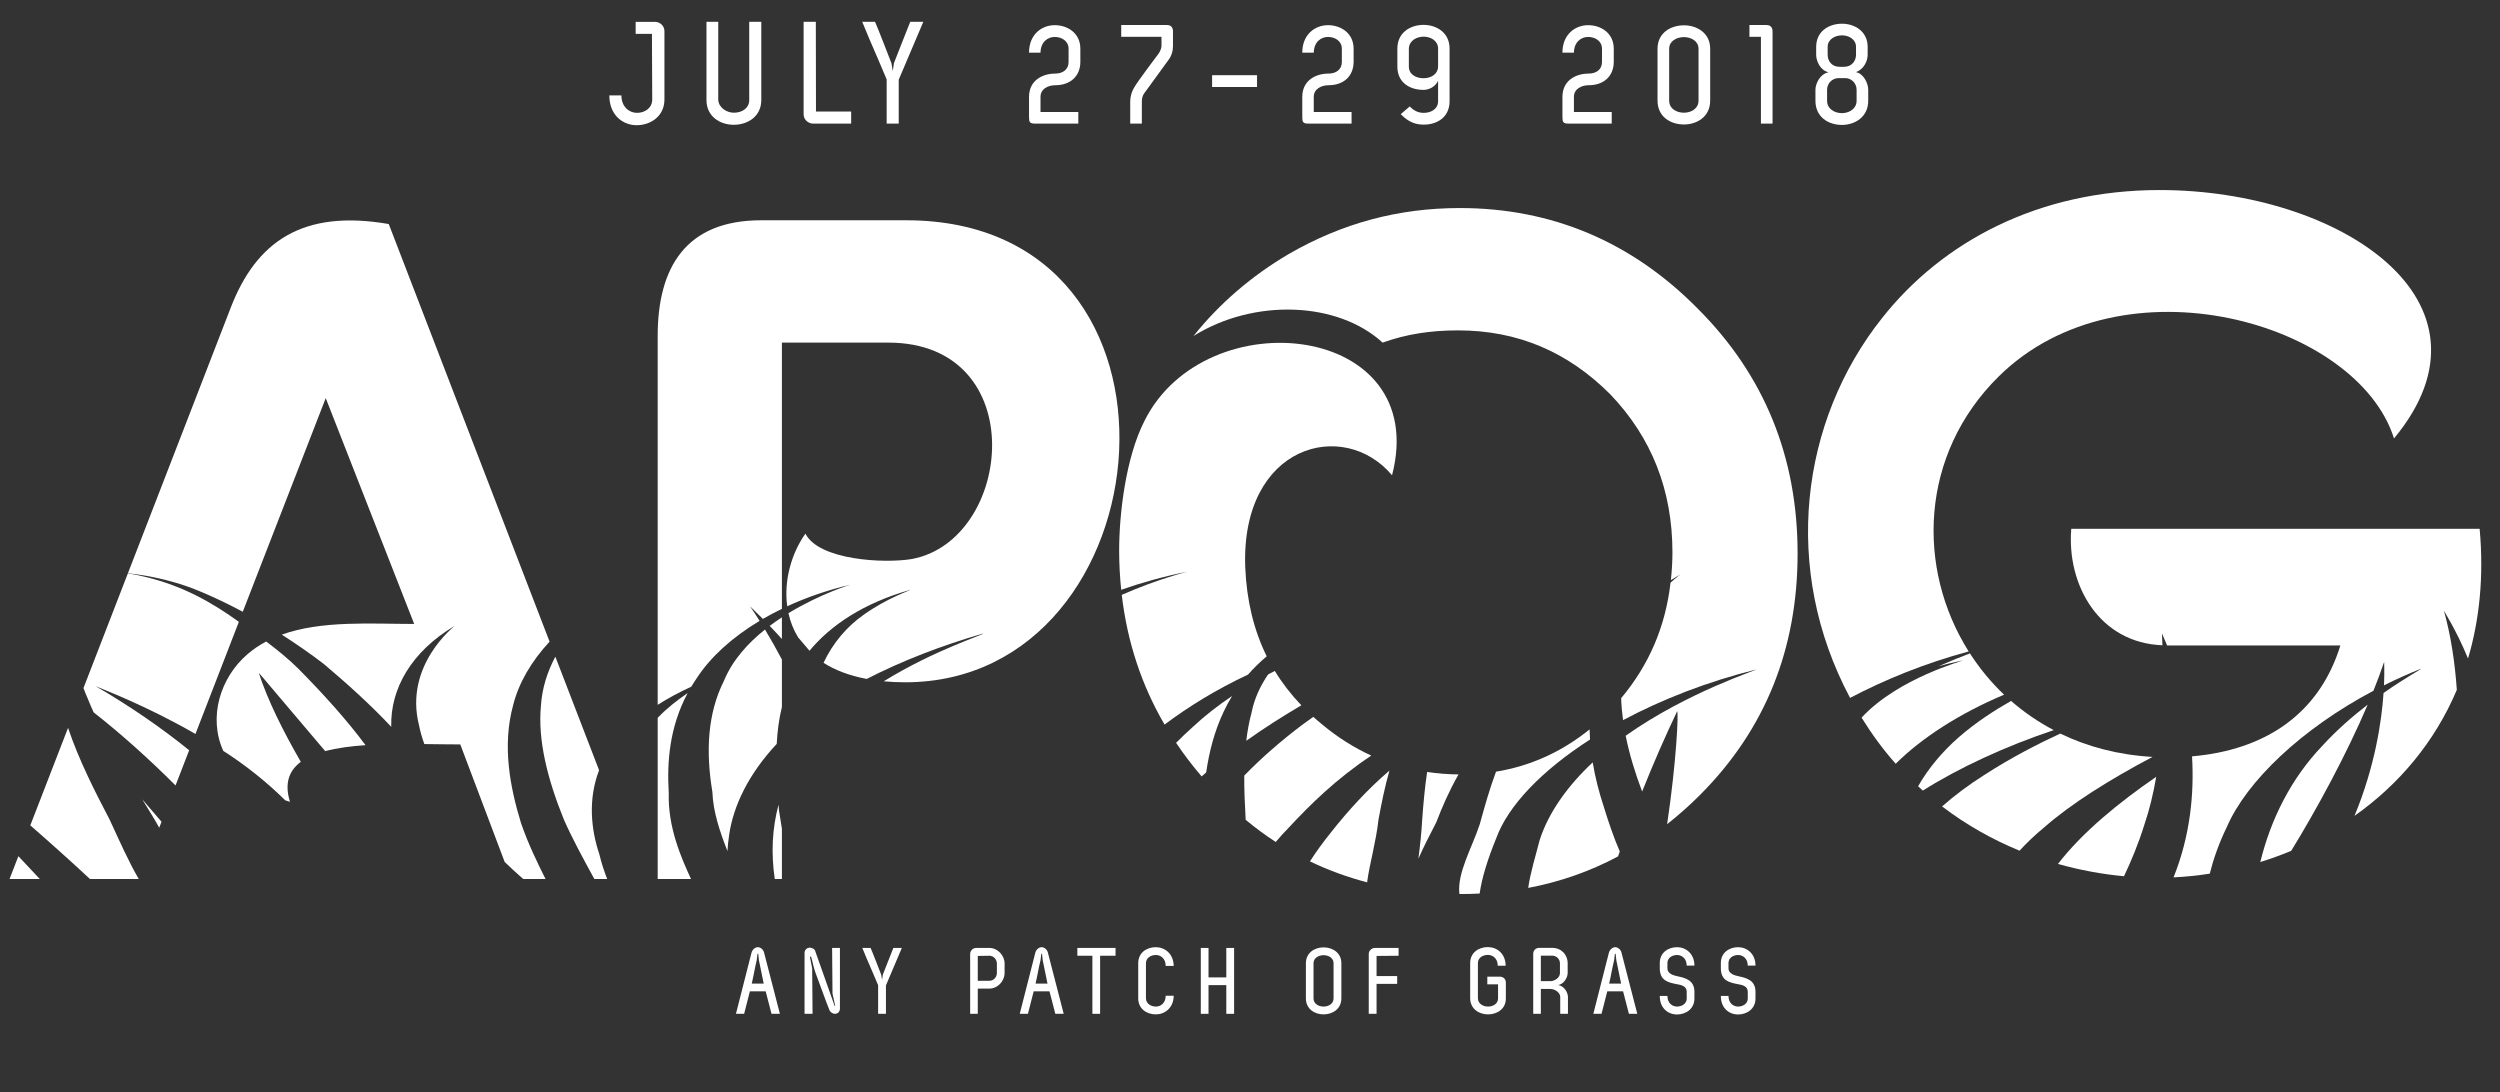 <?xml version="1.0" encoding="utf-8"?>
<!-- Generator: Adobe Illustrator 16.0.0, SVG Export Plug-In . SVG Version: 6.00 Build 0)  -->
<!DOCTYPE svg PUBLIC "-//W3C//DTD SVG 1.1//EN" "http://www.w3.org/Graphics/SVG/1.1/DTD/svg11.dtd">
<svg version="1.1" id="Layer_1" xmlns="http://www.w3.org/2000/svg" xmlns:xlink="http://www.w3.org/1999/xlink" x="0px" y="0px"
	 width="292.249px" height="127.681px" viewBox="0 0 292.249 127.681" enable-background="new 0 0 292.249 127.681"
	 xml:space="preserve">
<rect x="0" y="0" width="292.249" height="127.681" fill="#333333" stroke="none"/>
<g>
	<path fill="#FFFFFF" d="M76.551,2.552c0.646,0,1.122,0.51,1.122,1.088v7.989c0,1.972-1.632,3.008-3.247,3.008
		c-1.632,0-3.195-1.189-3.195-3.484h1.411c0,1.343,0.918,2.04,1.819,2.04s1.785-0.544,1.785-1.563l-0.034-7.667h-1.904v-1.41H76.551
		z"/>
	<path fill="#FFFFFF" d="M88.995,2.552v9.145c0,1.921-1.598,2.89-3.213,2.89s-3.196-0.969-3.196-2.89V2.552h1.377
		c0,1.972,0,8.192,0,9.145c0.068,0.901,0.986,1.479,1.836,1.479c0.918,0,1.785-0.511,1.785-1.479V2.552H88.995z"/>
	<path fill="#FFFFFF" d="M95.115,14.45c-0.578,0.034-1.173-0.425-1.173-1.088V2.552h1.428l0.017,10.487h4.114v1.411H95.115z"/>
	<path fill="#FFFFFF" d="M105.061,9.316v5.134h-1.411V9.282c-0.357-0.85-0.714-1.699-1.104-2.601
		c-0.544-1.224-1.275-2.957-1.751-4.13h1.496c0.493,1.121,1.479,3.739,1.921,4.844l0.153,0.918c0.017-0.136,0.102-0.781,0.136-0.935
		c0.391-0.952,1.53-3.943,1.904-4.827h1.53L105.061,9.316z"/>
	<path fill="#FFFFFF" d="M126.293,7.26c-0.017,1.683-1.207,2.703-2.924,2.703c-0.867,0-1.734,0.441-1.734,1.359v1.769h4.419v1.359
		h-5.031c-0.646,0-0.731-0.17-0.731-0.765v-2.363c0-1.869,1.496-2.72,3.077-2.72c0.867,0,1.547-0.476,1.547-1.343V5.696
		c0-0.901-0.799-1.377-1.615-1.377c-0.833,0-1.649,0.595-1.666,1.836h-1.343c0-2.125,1.479-3.213,3.009-3.213
		c1.461,0,2.992,0.9,2.992,2.754V7.26z"/>
	<path fill="#FFFFFF" d="M132.124,11.884c0-0.646,0.204-1.275,0.51-1.734c0.204-0.408,2.703-3.773,2.838-3.927
		c0.153-0.237,0.306-0.611,0.306-0.85V4.302h-4.708V2.926h5.337c0.459,0,0.714,0.255,0.714,0.73V5.39
		c0,0.562-0.17,1.174-0.562,1.666l-2.805,3.859v-0.018c-0.187,0.289-0.272,0.612-0.272,0.986v2.566h-1.36V11.884z"/>
	<path fill="#FFFFFF" d="M146.947,8.79v1.377h-5.253V8.79H146.947z"/>
	<path fill="#FFFFFF" d="M158.236,7.26c-0.018,1.683-1.207,2.703-2.924,2.703c-0.867,0-1.734,0.441-1.734,1.359v1.769h4.42v1.359
		h-5.031c-0.646,0-0.731-0.17-0.731-0.765v-2.363c0-1.869,1.496-2.72,3.077-2.72c0.867,0,1.547-0.476,1.547-1.343V5.696
		c0-0.901-0.799-1.377-1.615-1.377c-0.833,0-1.648,0.595-1.666,1.836h-1.343c0-2.125,1.479-3.213,3.009-3.213
		c1.462,0,2.992,0.9,2.992,2.754V7.26z"/>
	<path fill="#FFFFFF" d="M169.455,11.832c0,1.888-1.479,2.737-3.009,2.737c-0.867,0-1.733-0.221-2.703-1.224l1.055-0.901
		c0.577,0.595,1.104,0.748,1.648,0.748c0.833,0,1.666-0.442,1.666-1.36V9.436c-0.357,0.782-1.156,1.071-1.7,1.071
		c-1.614,0-3.06-0.851-3.06-2.72V5.679c0-1.869,1.513-2.771,3.06-2.771c1.513,0,3.043,0.901,3.043,2.771V11.832z M164.695,7.787
		c0,0.9,0.816,1.359,1.717,1.359c0.85,0,1.7-0.459,1.7-1.41V5.679c0-0.918-0.867-1.394-1.683-1.394c-0.851,0-1.7,0.476-1.734,1.394
		V7.787z"/>
	<path fill="#FFFFFF" d="M188.648,7.26c-0.018,1.683-1.207,2.703-2.924,2.703c-0.867,0-1.734,0.441-1.734,1.359v1.769h4.42v1.359
		h-5.031c-0.646,0-0.731-0.17-0.731-0.765v-2.363c0-1.869,1.496-2.72,3.077-2.72c0.867,0,1.547-0.476,1.547-1.343V5.696
		c0-0.901-0.799-1.377-1.615-1.377c-0.833,0-1.648,0.595-1.666,1.836h-1.343c0-2.125,1.479-3.213,3.009-3.213
		c1.462,0,2.992,0.9,2.992,2.754V7.26z"/>
	<path fill="#FFFFFF" d="M193.765,5.696c0-1.836,1.513-2.737,3.094-2.737c1.513,0,3.06,0.901,3.06,2.737v6.068
		c0,1.887-1.547,2.787-3.06,2.787c-1.581,0-3.094-0.9-3.094-2.787V5.696z M195.125,11.765c0,0.935,0.85,1.411,1.733,1.411
		c0.833,0,1.7-0.477,1.7-1.411V5.696c0-0.884-0.867-1.36-1.7-1.36c-0.884,0-1.733,0.477-1.733,1.36V11.765z"/>
	<path fill="#FFFFFF" d="M206.48,2.926c0.51,0,0.731,0.288,0.731,0.765v10.76h-1.36V4.302h-1.343V2.926H206.48z"/>
	<path fill="#FFFFFF" d="M215.336,2.772c1.462,0,2.992,0.884,2.992,2.703V6.41c0,0.714-0.442,1.699-1.377,2.022
		c0.918,0.17,1.444,1.326,1.444,2.057v1.292c0,1.904-1.563,2.822-3.076,2.822c-1.581,0-3.094-0.918-3.094-2.822v-1.292
		c0-0.714,0.544-1.869,1.547-2.039c-1.02-0.222-1.462-1.36-1.462-2.04V5.476C212.311,3.656,213.789,2.772,215.336,2.772z
		 M214.911,9.13c-0.73,0.017-1.325,0.611-1.325,1.359v1.292c0,0.936,0.85,1.445,1.733,1.445c0.85,0,1.717-0.51,1.717-1.445v-1.292
		c0-0.748-0.595-1.343-1.309-1.359H214.911z M215.336,4.132c-0.85,0-1.683,0.477-1.683,1.344V6.41c0,0.765,0.527,1.377,1.309,1.394
		c0.204,0.018,0.459,0.018,0.697,0c0.765-0.017,1.309-0.646,1.309-1.394V5.476C216.968,4.608,216.135,4.132,215.336,4.132z"/>
</g>
<g id="LOGO">
	<g>
		<path fill="#FFFFFF" d="M23.321,69.105c1.614,0.672,3.314,1.48,5.058,2.41c2.809-7.246,5.841-15.055,9.699-24.975l10.34,26.4
			c-4.948,0-10.788-0.44-15.479,1.249c1.642,1.048,3.293,2.188,4.925,3.438c2.648,2.24,5.398,4.693,7.879,7.346
			c0-0.041-0.007-0.081-0.007-0.121c-0.086-4.285,2.287-8.646,7.423-11.692c0.098-0.055-5.999,4.552-4.163,11.677
			c0.131,0.697,0.349,1.415,0.608,2.143c1.466,0.016,2.892,0.041,4.204,0.041l5.188,13.738c0.599,0.578,1.217,1.155,1.869,1.729
			c0.104,0.091,0.203,0.175,0.305,0.264h2.602c-0.963-1.922-2.037-4.117-2.87-6.552c-1.282-4.204-2.219-9.026-0.909-13.792
			c0.65-2.568,2.114-5.095,4.253-7.402L45.447,26.191c-10.12-1.76-15.51,2.09-18.48,9.79L14.953,67.013
			C15.845,67.118,19.475,67.49,23.321,69.105z"/>
		<path fill="#FFFFFF" d="M12.821,95.824c-1.706-3.257-3.594-6.95-4.866-10.736L3.542,96.486c2.282,1.987,4.647,4.103,6.973,6.266
			h5.704C15.006,100.67,13.969,98.303,12.821,95.824z"/>
		<path fill="#FFFFFF" d="M70.07,99.884c-1-2.961-1.332-6.461-0.039-9.847L64.92,76.764c-0.89,1.682-1.56,3.619-1.689,5.794
			c-0.369,3.944,0.759,8.501,2.688,13.252c0.958,2.179,2.276,4.597,3.557,6.942h1.503C70.623,101.84,70.307,100.885,70.07,99.884z"
			/>
		<path fill="#FFFFFF" d="M2.148,100.088l-1.031,2.664h3.535C3.851,101.907,3.013,101.017,2.148,100.088z"/>
		<path fill="#FFFFFF" d="M16.619,93.43c0.372,0.607,0.748,1.22,1.126,1.836c0.304,0.489,0.588,0.99,0.867,1.494
			c0.09-0.234,0.18-0.466,0.27-0.698C18.169,95.217,17.415,94.338,16.619,93.43z"/>
		<path fill="#FFFFFF" d="M26.6,71.77c-2.961-1.969-6.472-3.858-11.649-4.751L9.757,80.435c0.152,0.402,0.309,0.807,0.496,1.222
			c0.209,0.528,0.442,1.066,0.691,1.612c3.297,2.588,6.513,5.491,9.578,8.55c0.541-1.399,1.069-2.766,1.59-4.114
			c-3.299-2.68-7.102-5.271-10.935-7.493c-0.055-0.025-0.086-0.042-0.076-0.045c0.025,0.015,0.051,0.03,0.076,0.045
			c0.662,0.304,5.847,2.227,11.672,5.588c1.712-4.428,3.357-8.678,5.075-13.109C27.482,72.382,27.04,72.074,26.6,71.77z"/>
		<path fill="#FFFFFF" d="M34.858,78.152c-1.097-1.083-2.378-2.133-3.74-3.161c-0.771,0.409-1.501,0.891-2.171,1.471
			c-3.211,2.743-4.625,7.396-2.846,11.316c2.631,1.684,5.088,3.647,7.24,5.777c0.185,0.06,0.365,0.121,0.556,0.177
			c-0.675-2.178-0.099-3.661,1.268-4.671c-2.044-3.545-3.877-7.196-4.912-10.402c0.04-0.004,2.893,3.435,7.095,8.359
			c0.216,0.253,0.448,0.526,0.67,0.787c1.377-0.366,2.99-0.579,4.71-0.697C40.555,84.177,37.808,81.135,34.858,78.152z"/>
	</g>
	<g>
		<path fill="#FFFFFF" d="M80.389,81.018c-1.115,0.75-2.371,1.717-3.505,2.896v18.838h3.895c-1.139-2.464-2.724-6.06-2.601-10.053
			C77.957,89.136,78.245,85.011,80.389,81.018z"/>
		<path fill="#FFFFFF" d="M91.064,94.742c-0.016-0.221-0.034-0.449-0.05-0.673c-0.756,2.783-0.884,5.721-0.443,8.683h0.833
			c0-1.958,0-3.917,0-5.875C91.288,96.182,91.175,95.474,91.064,94.742z"/>
		<path fill="#FFFFFF" d="M84.633,79.58c-1.913,3.799-2.148,8.219-1.356,12.995c0.083,2.292,0.856,4.61,1.763,6.919
			c0.04-0.639,0.099-1.287,0.205-1.955c0.5-3.368,2.267-7.063,5.553-10.578c0.076-1.424,0.25-2.867,0.606-4.313
			c0-1.85,0-3.698,0-5.548c-0.631-1.196-1.288-2.371-1.977-3.509C87.418,75.195,85.62,77.183,84.633,79.58z"/>
		<path fill="#FFFFFF" d="M80.815,80.271c0.211-0.353,0.432-0.703,0.675-1.053c1.55-2.377,4.049-4.684,7.307-6.639
			c-0.371-0.586-0.747-1.165-1.133-1.728c-0.032,0.002,0.56,0.536,1.518,1.499c0.707-0.411,1.449-0.803,2.222-1.178
			c0-10.374,0-20.748,0-31.122h12.43c16.831,0,14.63,23.101,2.75,25.3c-3.3,0.551-10.89,0.11-12.43-2.97
			c-1.611,2.264-2.544,5.457-2.129,8.491c2.214-1.019,4.68-1.88,7.361-2.521c0.154-0.036-3.445,1.03-7.218,3.331
			c0.218,0.983,0.584,1.938,1.131,2.828c0.326,0.387,0.773,0.911,1.334,1.562c2.436-2.944,6.286-5.569,11.786-7.122
			c0.114,0.035-2.635,0.896-5.472,2.928c-1.937,1.361-3.593,3.29-4.674,5.605c1.324,0.847,2.993,1.5,5.049,1.885
			c4.112-2.116,8.801-3.922,13.584-5.301c0.325,0.061-5.576,1.856-11.599,5.578c0.789,0.072,1.619,0.115,2.506,0.115
			c30.8,0,35.86-54.01,0.11-54.01h-16.94c-8.8,0-12.1,5.5-12.1,13.53v43.115C78.088,81.628,79.408,80.915,80.815,80.271z"/>
		<path fill="#FFFFFF" d="M89.977,73.165c0.435,0.453,0.913,0.966,1.427,1.537c0-0.847,0-1.692,0-2.538
			C90.924,72.477,90.447,72.812,89.977,73.165z"/>
	</g>
	<g>
		<path fill="#FFFFFF" d="M145.689,86.598c1.991-1.418,4.153-2.808,6.439-4.147c-1.199-1.25-2.234-2.589-3.104-4.02
			c-0.261,0.134-0.522,0.271-0.786,0.413c-0.898,1.32-1.616,2.817-1.94,4.501C146.014,84.381,145.823,85.471,145.689,86.598z"/>
		<path fill="#FFFFFF" d="M170.5,90.531c-1.257-0.011-2.478-0.113-3.669-0.29c-0.267,1.802-0.44,3.675-0.578,5.598
			c-0.072,1.41-0.242,2.997-0.441,4.544c0.575-1.338,1.339-2.786,2.102-4.285C168.565,94.385,169.391,92.477,170.5,90.531z"/>
		<path fill="#FFFFFF" d="M174.898,98.018c1.393-3.858,5.376-7.97,10.975-11.568c-0.026-0.394-0.041-0.789-0.05-1.186
			c-3.252,2.625-6.897,4.283-10.937,4.944c-0.723,1.917-1.304,3.978-1.9,6.137c-0.899,2.743-2.677,5.721-2.381,8.164
			c0.052,0,0.102,0.003,0.153,0.003c0.746,0,1.482-0.021,2.212-0.057C173.24,102.534,173.95,100.342,174.898,98.018z"/>
		<path fill="#FFFFFF" d="M187.457,94.229c-0.529-1.602-0.978-3.322-1.271-5.106c-2.873,2.684-5.152,5.815-6.203,9.087
			c-0.455,1.808-1.07,3.723-1.336,5.586c3.729-0.705,7.225-1.935,10.503-3.681c0.063-0.189,0.134-0.389,0.2-0.581
			C188.639,97.888,188.029,96.104,187.457,94.229z"/>
		<path fill="#FFFFFF" d="M160.301,88.328c-2.019-0.924-3.925-2.126-5.713-3.616c-0.368-0.298-0.725-0.602-1.07-0.911
			c-0.443,0.316-0.887,0.635-1.333,0.965c-2.359,1.783-4.667,3.77-6.732,5.9c-0.01,1.674,0.063,3.407,0.167,5.176
			c1.134,0.938,2.305,1.8,3.514,2.585c0.472-0.56,0.973-1.125,1.542-1.7C153.154,94.067,156.157,91.086,160.301,88.328z"/>
		<path fill="#FFFFFF" d="M161.627,40.052c2.75-0.99,5.611-1.43,8.801-1.43c7.04,0,12.87,2.53,17.82,7.48
			c4.84,5.061,7.26,11.221,7.26,18.48c0,1.11-0.073,2.181-0.184,3.232c0.361-0.23,0.734-0.455,1.12-0.676
			c0.021-0.013-0.455,0.331-1.16,0.979c-0.593,5.149-2.515,9.606-5.77,13.498c0.022,0.834,0.101,1.693,0.22,2.57
			c4.551-2.429,9.847-4.497,15.517-5.909c0.219,0.046-7.941,2.597-15.21,7.728c0.42,2.098,1.072,4.285,1.923,6.524
			c1.297-3.237,2.713-6.497,4.086-9.361c0.196-0.067-0.067,5.822-1.163,13.178c1.309-1.033,2.581-2.153,3.811-3.383
			c7.701-7.7,11.44-17.16,11.44-28.271c0-11.22-3.851-20.79-11.66-28.6c-7.7-7.81-17.05-11.771-27.83-11.771
			c-7.149,0-13.75,1.76-20.021,5.39c-4.289,2.53-8.029,5.72-11.109,9.57C146.558,34.881,156.348,35.211,161.627,40.052z"/>
		<path fill="#FFFFFF" d="M137.483,86.838c0.905,1.347,1.902,2.656,2.993,3.929c0.174-0.158,0.348-0.316,0.526-0.475
			c0.345-2.355,0.937-4.791,2.093-7.199c0.27-0.579,0.585-1.159,0.94-1.734c-1.607,1.079-3.185,2.293-4.628,3.648
			C138.745,85.594,138.108,86.21,137.483,86.838z"/>
		<path fill="#FFFFFF" d="M138.748,66.838c0.201-0.026-3.312,0.799-7.614,2.701c0.636,5.456,2.292,10.519,5.003,15.165
			c2.818-2.118,6.066-4.114,9.756-5.845c0.647-0.737,1.374-1.453,2.185-2.139c-1.511-3.062-2.343-6.513-2.509-10.379
			c-0.55-14.41,11.55-17.49,17.16-10.78c4.62-17.82-21.78-20.68-28.931-6.38c-2.199,4.29-2.97,10.891-2.97,15.18
			c0,1.559,0.086,3.086,0.239,4.586C133.479,68.098,136.052,67.382,138.748,66.838z"/>
		<path fill="#FFFFFF" d="M161.146,95.814c0.334-1.813,0.712-3.75,1.279-5.733c-2.564,2.196-4.809,4.651-6.871,7.27
			c-0.882,1.094-1.698,2.213-2.42,3.344c2.125,1.027,4.354,1.838,6.681,2.45C160.095,100.996,160.836,98.537,161.146,95.814z"/>
	</g>
	<g>
		<path fill="#FFFFFF" d="M229.424,77.209c0.241,0.007-7.486,2.014-11.807,6.681c1.203,1.943,2.529,3.752,3.989,5.391
			c3.004-2.988,7.408-5.855,12.67-8.073c-1.536-1.456-2.867-3.082-3.993-4.828c-0.976,0.37-2.228,0.867-3.648,1.494
			C227.549,77.625,228.48,77.4,229.424,77.209z"/>
		<path fill="#FFFFFF" d="M271.444,87.224c-3.618,3.785-6.005,8.57-7.215,13.547c1.223-0.379,2.429-0.814,3.611-1.309
			c2.98-4.85,6.447-11.236,8.943-17.09C275.043,83.711,273.163,85.337,271.444,87.224z"/>
		<path fill="#FFFFFF" d="M252.79,75.431c-0.021-0.462-0.036-0.937-0.061-1.386c-0.02-0.025,0.231,0.484,0.605,1.411h20.254
			c-2.484,8.05-8.837,12.227-17.339,12.961c0.256,4.326-0.19,9.231-2.163,14.15c1.415-0.072,2.828-0.217,4.235-0.436
			c0.4-1.605,1.021-3.454,1.991-5.446c2.298-5.328,8.693-11.462,17.142-15.935c0.466-1.159,0.889-2.292,1.251-3.374
			c-0.009-0.011,0.062,1.002-0.018,2.738c1.402-0.698,2.852-1.354,4.348-1.947c0.106,0.018-1.809,1.025-4.398,2.842
			c-0.227,3.312-0.993,8.559-3.398,14.367c5.12-3.614,9.351-8.55,11.963-14.732c-0.225-3.232-0.703-6.396-1.52-9.283
			c-0.055-0.001,1.384,2.113,2.83,5.621c1.332-4.501,1.867-9.559,1.357-15.166h-47.74C241.589,68.392,245.392,75.16,252.79,75.431z"
			/>
		<path fill="#FFFFFF" d="M238.954,96.728c3.16-2.775,7.657-5.596,12.674-8.246c-4.004-0.229-7.621-1.192-10.785-2.728
			c-2.5,1.155-5.712,2.785-8.902,4.854c-1.743,1.1-3.403,2.334-4.914,3.664c2.805,2.136,5.855,3.859,9.056,5.173
			C236.888,98.567,237.826,97.658,238.954,96.728z"/>
		<path fill="#FFFFFF" d="M230.138,76.153c-6.113-9.689-5.76-23.003,3.521-32.157c14.41-14.19,41.91-6.38,46.2,7.26
			c13.31-16.06-6.38-29.04-27.39-29.04c-14.19,0-25.41,6.05-32.451,14.96c-9.572,12.047-11.776,29.352-3.745,44.409
			C220.389,79.418,225.057,77.525,230.138,76.153z"/>
		<path fill="#FFFFFF" d="M250.68,96.392c0.601-1.76,1.048-3.643,1.381-5.583c-4.327,2.97-8.628,6.474-11.485,10.184
			c2.531,0.716,5.117,1.196,7.717,1.438C249.122,100.694,249.979,98.647,250.68,96.392z"/>
		<path fill="#FFFFFF" d="M235.093,81.938c-1.999,1.133-4.163,2.545-6.11,4.244c-1.911,1.671-3.569,3.64-4.758,5.734
			c0.185,0.17,0.369,0.338,0.556,0.504c4.243-2.684,9.628-5.168,15.298-7.07C238.254,84.391,236.589,83.243,235.093,81.938z"/>
	</g>
</g>
<g>
	<path fill="#FFFFFF" d="M89.508,115.886H87.66c-0.429,1.672-0.572,2.222-0.671,2.629h-0.957l1.826-7.173
		c0.132-0.396,0.451-0.616,0.737-0.616c0.275,0,0.616,0.242,0.715,0.594l1.859,7.195H90.19L89.508,115.886z M89.277,114.983
		l-0.561-2.739l-0.077-0.748h-0.088l-0.088,0.748c-0.22,0.88-0.374,1.858-0.583,2.739H89.277z"/>
	<path fill="#FFFFFF" d="M98.188,110.813v7.074c0,0.418-0.286,0.627-0.583,0.627c-0.22,0-0.517-0.154-0.627-0.396
		c-0.55-1.353-1.078-2.915-1.65-4.411c-0.198-0.528-0.418-1.596-0.517-1.882l-0.132,0.033l0.264,1.354l0.044,5.303h-0.935v-7.085
		c-0.011-0.407,0.297-0.649,0.616-0.649c0.264,0,0.594,0.165,0.649,0.44l-0.011-0.022l2.266,6.403h0.066l-0.319-1.452l-0.044-5.336
		H98.188z"/>
	<path fill="#FFFFFF" d="M103.566,115.192v3.322h-0.914v-3.345c-0.231-0.55-0.462-1.1-0.715-1.683
		c-0.352-0.793-0.825-1.915-1.133-2.674h0.968c0.319,0.727,0.957,2.42,1.243,3.136l0.099,0.594c0.011-0.088,0.066-0.506,0.088-0.604
		c0.253-0.616,0.99-2.553,1.232-3.125h0.99L103.566,115.192z"/>
	<path fill="#FFFFFF" d="M115.655,110.813c0.968,0,1.782,0.869,1.782,1.826v1.101c0,0.957-0.814,1.826-1.782,1.826h-1.353v2.948
		h-0.891v-6.986c0-0.418,0.341-0.715,0.704-0.715H115.655z M114.302,114.653h1.353c0.484,0,0.88-0.407,0.88-0.913v-1.101
		c0-0.495-0.396-0.913-0.88-0.913l-1.353,0.022V114.653z"/>
	<path fill="#FFFFFF" d="M122.685,115.886h-1.849c-0.429,1.672-0.572,2.222-0.671,2.629h-0.957l1.826-7.173
		c0.132-0.396,0.451-0.616,0.737-0.616c0.275,0,0.616,0.242,0.715,0.594l1.859,7.195h-0.979L122.685,115.886z M122.453,114.983
		l-0.561-2.739l-0.077-0.748h-0.088l-0.088,0.748c-0.22,0.88-0.374,1.858-0.583,2.739H122.453z"/>
	<path fill="#FFFFFF" d="M130.407,110.813v0.913h-1.804v6.788h-0.902v-6.788h-1.76v-0.913H130.407z"/>
	<path fill="#FFFFFF" d="M137.205,116.402c-0.011,1.441-1.067,2.179-2.079,2.179c-1.056,0-2.068-0.628-2.068-1.882v-4.093
		c0-1.254,1.001-1.881,2.057-1.881c1.023,0,2.068,0.737,2.09,2.189h-0.935c0-0.836-0.561-1.276-1.144-1.276
		c-0.594,0-1.166,0.341-1.166,0.968v4.093c0.011,0.627,0.583,0.969,1.166,0.969s1.144-0.44,1.144-1.266H137.205z"/>
	<path fill="#FFFFFF" d="M143.354,118.515v-3.355h-2.079v3.355h-0.902v-7.701h0.902v3.443h2.079v-3.443h0.913v7.701H143.354z"/>
	<path fill="#FFFFFF" d="M152.658,112.606c0-1.231,1.023-1.859,2.068-1.859s2.079,0.628,2.079,1.859v4.104
		c0,1.243-1.034,1.871-2.079,1.871s-2.068-0.628-2.068-1.871V112.606z M153.55,116.71c0,0.628,0.583,0.958,1.177,0.958
		s1.166-0.33,1.166-0.958v-4.104c0-0.616-0.572-0.945-1.166-0.945s-1.177,0.329-1.177,0.945V116.71z"/>
	<path fill="#FFFFFF" d="M163.493,111.727l-2.574,0.022v2.354h2.409v0.914h-2.409v3.498h-0.913v-6.986
		c0-0.418,0.363-0.715,0.727-0.715h2.761V111.727z"/>
	<path fill="#FFFFFF" d="M173.865,114.169h1.452c0.419,0,0.716,0.286,0.716,0.693v1.87c0,1.221-1.034,1.849-2.08,1.849
		c-1.056,0-2.09-0.639-2.09-1.893v-4.104c0-1.243,1.012-1.87,2.068-1.87c1.034,0,2.068,0.736,2.079,2.178h-0.924
		c0-0.836-0.572-1.265-1.155-1.265c-0.594,0-1.166,0.33-1.166,0.957v4.104c0,0.638,0.594,0.979,1.188,0.979
		c0.595,0,1.155-0.33,1.167-0.936v-1.661h-1.255V114.169z"/>
	<path fill="#FFFFFF" d="M179.948,110.803h1.496c1.046,0,1.815,0.77,1.815,1.815v1.144c0,0.474-0.439,1.331-1.155,1.387
		c0.76,0.077,1.188,0.901,1.188,1.396v1.97h-0.902v-1.97c0-0.527-0.638-0.935-1.144-0.935h-1.122v2.904h-0.892v-6.986
		C179.233,111.1,179.52,110.803,179.948,110.803z M180.125,111.716v2.981h1.122c0.495,0,1.11-0.407,1.11-0.936v-1.144
		c0-0.495-0.396-0.902-0.913-0.902H180.125z"/>
	<path fill="#FFFFFF" d="M189.738,115.886h-1.848c-0.43,1.672-0.572,2.222-0.672,2.629h-0.957l1.826-7.173
		c0.133-0.396,0.451-0.616,0.737-0.616c0.275,0,0.616,0.242,0.716,0.594l1.858,7.195h-0.979L189.738,115.886z M189.508,114.983
		l-0.562-2.739l-0.077-0.748h-0.088l-0.088,0.748c-0.22,0.88-0.374,1.858-0.583,2.739H189.508z"/>
	<path fill="#FFFFFF" d="M196.053,110.726c1.001,0,2.024,0.737,2.024,2.156h-0.902c0-0.814-0.562-1.243-1.122-1.243
		c-0.572,0-1.133,0.33-1.133,0.936v0.638c0,0.605,0.692,0.814,1.231,0.924c0.892,0.188,1.926,0.462,1.926,1.805v0.792
		c0,1.232-1.034,1.859-2.035,1.859c-1.046,0-2.024-0.737-2.014-2.167h0.892c0,0.824,0.55,1.243,1.122,1.243
		c0.561,0,1.133-0.33,1.133-0.936v-0.792c0-0.66-0.616-0.804-1.21-0.902c-0.957-0.187-1.926-0.407-1.937-1.826v-0.638
		C194.028,111.353,195.019,110.726,196.053,110.726z"/>
	<path fill="#FFFFFF" d="M203.191,110.726c1.001,0,2.024,0.737,2.024,2.156h-0.902c0-0.814-0.562-1.243-1.122-1.243
		c-0.572,0-1.133,0.33-1.133,0.936v0.638c0,0.605,0.692,0.814,1.231,0.924c0.892,0.188,1.926,0.462,1.926,1.805v0.792
		c0,1.232-1.034,1.859-2.035,1.859c-1.046,0-2.024-0.737-2.014-2.167h0.892c0,0.824,0.55,1.243,1.122,1.243
		c0.561,0,1.133-0.33,1.133-0.936v-0.792c0-0.66-0.616-0.804-1.21-0.902c-0.957-0.187-1.926-0.407-1.937-1.826v-0.638
		C201.167,111.353,202.157,110.726,203.191,110.726z"/>
</g>
</svg>

